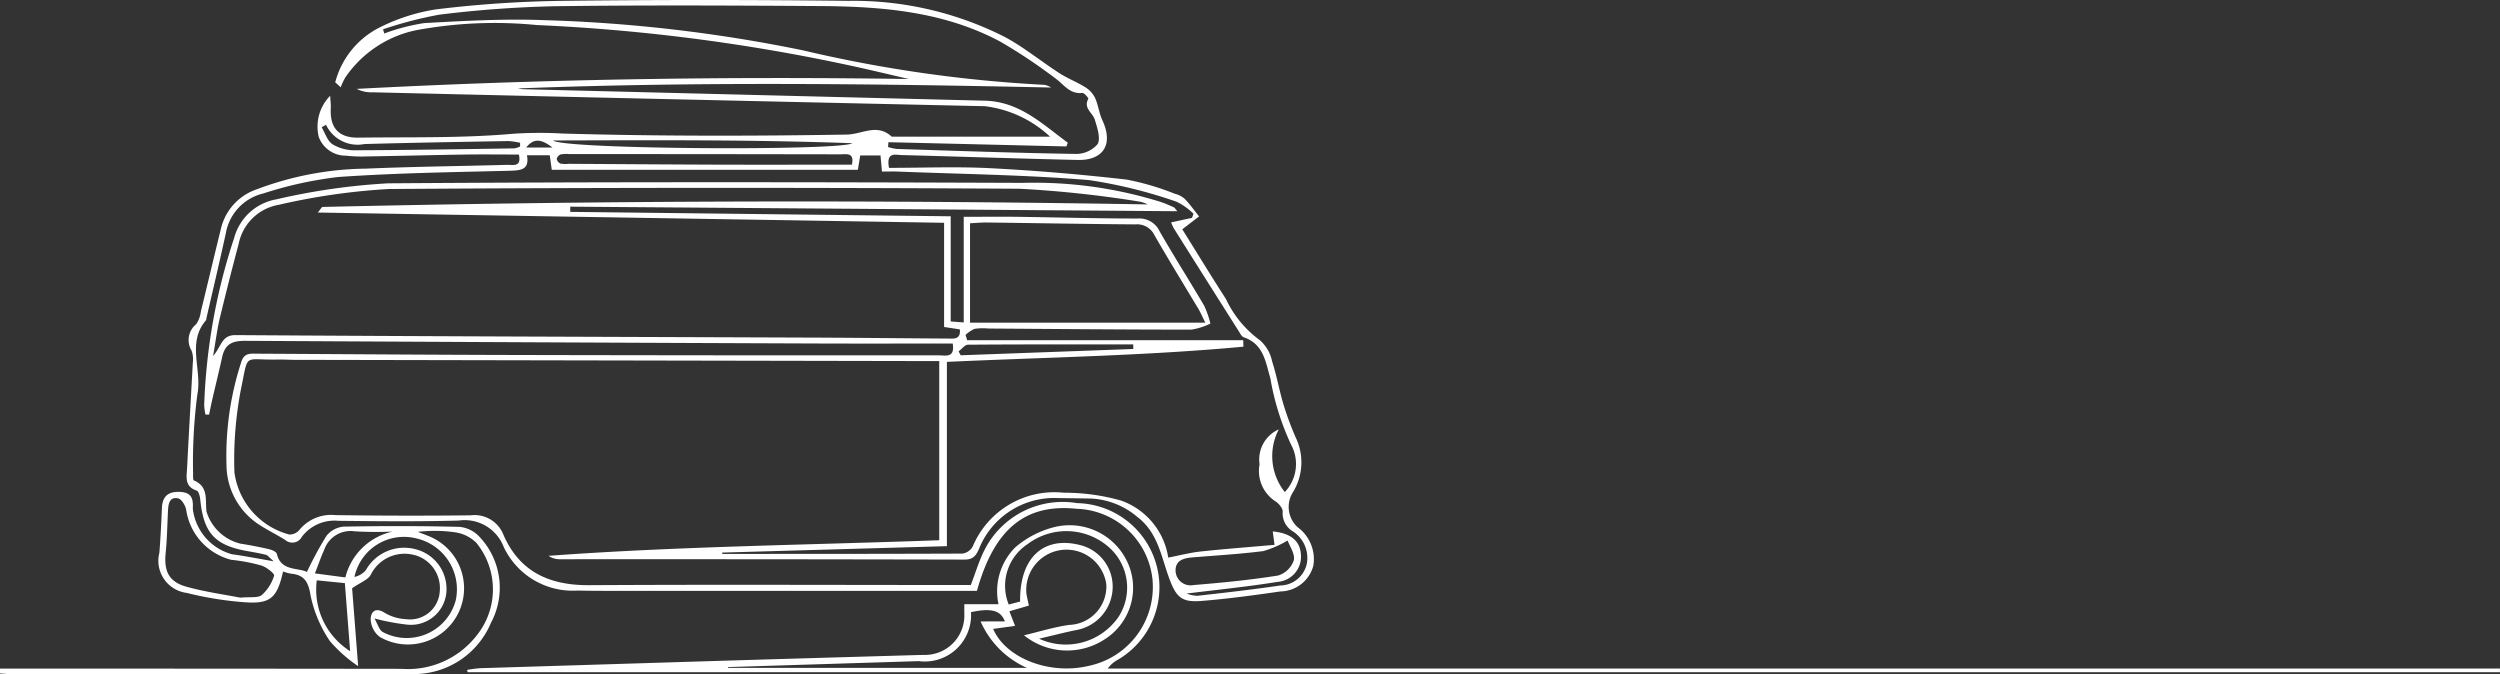 <svg xmlns="http://www.w3.org/2000/svg" width="131.593" height="35.502" viewBox="0 0 131.593 35.502">
    <rect x="0" y="0" width="131.593" height="35.502" fill="#333333" stroke="none"/>
    <defs>
        <clipPath id="bxt70uwyba">
            <path data-name="Rectangle 136" style="fill:#fff" d="M0 0h131.593v35.502H0z"/>
        </clipPath>
    </defs>
    <g data-name="Group 39715">
        <g data-name="Group 152" style="clip-path:url(#bxt70uwyba)">
            <path data-name="Path 155" d="M14.9 30.078c-.312 1.4-.665 1.723-2.032 1.622a17.87 17.87 0 0 1-3.039-.491 1.706 1.706 0 0 1-1.439-2.12c.061-.782.1-1.567.133-2.351.024-.624.347-.873.945-.846s.714.332.68.88a2.823 2.823 0 0 0 2.051 2.4c.673.092 1.34.225 2.211.374-.236-.2-.314-.318-.414-.343-.332-.085-.671-.139-1.008-.2-1.7-.31-2.279-.963-2.45-2.736-.015-.158-.086-.411-.189-.445-.66-.219-.521-.743-.5-1.212.094-1.838.2-3.675.3-5.512a1.355 1.355 0 0 0-.064-.639 1.076 1.076 0 0 1 .239-1.393 1.429 1.429 0 0 0 .246-.659c.362-1.473.708-2.951 1.073-4.424a2.886 2.886 0 0 1 1.871-2.017 16.736 16.736 0 0 1 5.751-1.089c2.476-.106 4.956-.131 7.434-.2.292-.008.766.144.613-.543-.922 0-1.85-.012-2.778 0-1.742.027-3.485.073-5.227.1a7.6 7.6 0 0 1-1.1-.04 1.508 1.508 0 0 1-1.428-.985 2.308 2.308 0 0 1 .6-2.167c.019.332.042.485.033.636-.059 1.05.412 1.581 1.45 1.567 2.724-.036 5.459.035 8.166-.206a21.454 21.454 0 0 1 2.6-.009c4.979.142 9.965.135 14.946.054.8-.013 1.595-.608 2.364.111h8.336a6.1 6.1 0 0 0-3.431-1.605Q35.722 5.237 19.6 4.858a1.68 1.68 0 0 1-.825-.179c9.679-.511 19.358-.664 29.062-.52-.85-.2-1.7-.4-2.551-.592a99.1 99.1 0 0 0-17.043-2.25 22.617 22.617 0 0 0-6.3.266 5.966 5.966 0 0 0-3.766 2.494 3.525 3.525 0 0 0-.243.518l-.289-.262A4.523 4.523 0 0 1 19.9 1.487a10.05 10.05 0 0 1 3.052-.994 61.634 61.634 0 0 1 6.6-.448q7.547-.091 15.1 0a17.606 17.606 0 0 1 8.237 1.9c1.008.541 1.907 1.283 2.874 1.906.433.279.925.467 1.362.74a1.384 1.384 0 0 1 .514.557c.171.377.214.813.389 1.187.583 1.249.068 2.117-1.311 2.085-3.092-.072-6.183-.178-9.274-.258-.31-.008-.806-.186-.649.674 1.77 0 3.559-.074 5.339.018 2.4.124 4.793.328 7.178.6a13.913 13.913 0 0 1 2.529.745 1.253 1.253 0 0 1 .519.267c.276.286.508.614.757.925l-.884.678c.731 1.17 1.5 2.432 2.3 3.673a5.639 5.639 0 0 0 1.793 2.172 2.033 2.033 0 0 1 .638 1.115c.241.744.373 1.523.6 2.275a16.286 16.286 0 0 0 .628 1.7 3.011 3.011 0 0 1-.122 2.886 1.444 1.444 0 0 0 .247 1.87 2.086 2.086 0 0 1 .815 2.014 1.82 1.82 0 0 1-1.737 1.358c-1.382.2-2.768.39-4.158.5-1.034.085-1.322-.2-1.68-1.158-.432-1.152-.593-2.437-1.694-3.267a4.062 4.062 0 0 0-2.409-.964q-.883-.016-1.767-.026a4.264 4.264 0 0 0-4.169 2.711c-.163.349-.316.528-.745.527q-10.641-.025-21.282-.018a1.022 1.022 0 0 1-.615-.18c6.816-.5 13.645-.569 20.564-.821v-9.43H48.8l-33.286-.065c-.294 0-.589-.022-.883-.016-1.863.041-1.533-.4-1.949 1.564a19.55 19.55 0 0 0-.343 4.373 3.924 3.924 0 0 0 2.891 3.275.68.68 0 0 0 .529-.243 2.157 2.157 0 0 1 1.877-.781q3.57.053 7.142.012a1.633 1.633 0 0 1 1.728 1.04c.857 1.948 2.431 2.649 4.5 2.637 6.48-.037 12.961-.01 19.441-.008h.653c.25-.647.435-1.282.73-1.861a4.607 4.607 0 0 1 4.861-2.45 4.426 4.426 0 0 1 2.187 8.222 1.674 1.674 0 0 0-.571.484h73.284v.194H24.617l-.031-.121a6.7 6.7 0 0 1 .687-.09l13.026-.4q5.152-.154 10.3-.3a2.075 2.075 0 0 0 2.159-2.2v-.468h1.8a3.271 3.271 0 0 1 .879-2.989 5.039 5.039 0 0 1 2.107-1.081 3.355 3.355 0 0 1 3.912 2.123 3.211 3.211 0 0 1-1.316 3.8 3.615 3.615 0 0 1-4.24-.217c.806-.19 1.587-.436 2.386-.547a2.025 2.025 0 0 0 1.947-2.142 2.118 2.118 0 0 0-4.21.44c.023.214.082.425.134.685l-1.026.3.3.77-1.154.157c.668 1.554 2.979 2.436 5.027 1.947a4.241 4.241 0 0 0 3.36-4.548 4.149 4.149 0 0 0-4-3.721c-2.692-.28-4.329 1.053-5.24 4.319H31.725q-.663 0-1.325-.015a4.016 4.016 0 0 1-3.889-2.3 2.2 2.2 0 0 0-2.362-1.385c-2.109.059-4.221.038-6.332.014a2.162 2.162 0 0 0-1.929.842.565.565 0 0 1-.873.167c-.435-.274-.9-.5-1.332-.778a3.766 3.766 0 0 1-1.76-3.145 15.854 15.854 0 0 1 .774-5.434c.152-.509.495-.451.857-.449 4.565.024 9.131.059 13.7.069q11.083.025 22.166.018c.342 0 .853.16.728-.622-2.256 0-4.511.007-6.765 0q-15.243-.058-30.486-.142c-.69 0-1.056.187-1.2.844-.169.763-.357 1.523-.533 2.285-.058.25-.105.5-.158.754h-.191a3.117 3.117 0 0 1-.067-.5 31.35 31.35 0 0 1 1.578-8.8 2.8 2.8 0 0 1 2.224-2.031 34.294 34.294 0 0 1 5.87-.842c11.142-.081 22.285-.067 33.427-.024a22.338 22.338 0 0 1 7.259 1.006c.231.08.456.177.679.278.055.025.089.1.189.208l-31.958-.24v.274l20.026.233v5.534l.686.053v-5.56c1.025 0 1.925-.01 2.825 0 2.111.029 4.221.09 6.332.09a1.178 1.178 0 0 1 1.16.685c.756 1.318 1.575 2.6 2.343 3.911a4.936 4.936 0 0 1 .324.934 3.472 3.472 0 0 1-1 .318c-3.559 0-7.118-.034-10.677-.057a3.092 3.092 0 0 0-.733.016 1.665 1.665 0 0 0-.478.321l.085.278H65.44l.01.34c-5.135.479-10.3.556-15.608.8v9.7l-11.826.338v.07c4.216 0 8.433 0 12.649-.016a.749.749 0 0 0 .532-.364 4.661 4.661 0 0 1 4.8-2.84 10.882 10.882 0 0 1 3.017.414 3.791 3.791 0 0 1 2.479 3c.612-.118 1.157-.262 1.71-.321 1.282-.137 2.569-.234 3.884-.349l-.093-.707c.932.086 1.421.486 1.479 1.173a1.331 1.331 0 0 1-1.231 1.483c-1.591.257-3.2.416-4.782.614a1.728 1.728 0 0 0 .569.118c1.459-.163 2.918-.331 4.371-.543a1.456 1.456 0 0 0 1.384-1.129 1.661 1.661 0 0 0-.74-1.724 1.105 1.105 0 0 1-.527-1.035c.011-.182-.22-.446-.409-.56a1.9 1.9 0 0 1-.808-1.93 1.734 1.734 0 0 1 1.013-1.84 3.036 3.036 0 0 0 .315 3.3 2.144 2.144 0 0 0 .325-2.509 13.725 13.725 0 0 1-1.085-3.48c-.256-.876-.358-1.8-1.4-2.158-.116-.04-.195-.213-.273-.336q-1.712-2.7-3.417-5.411a2.658 2.658 0 0 1-.134-.3l1.1-.237.077-.218a3.286 3.286 0 0 0-.887-.631 25.221 25.221 0 0 0-4.608-1.14c-3.347-.279-6.714-.316-10.072-.449-.263-.01-.527 0-.829 0l-.078-.847h-1.068l-.124.754H29.044l-.106-.765h-1.2c.146.8-.365.8-.983.817-2.992.075-5.989.118-8.973.329a20.528 20.528 0 0 0-3.93.866 2.611 2.611 0 0 0-1.962 2.08c-.328 1.506-.685 3.006-1.03 4.508-.005.024.006.057-.007.072-1.038 1.188-.206 2.609-.464 3.912a27.553 27.553 0 0 0-.225 4.184c0 .119-.012.324.042.347.783.331.59 1.02.663 1.639a2.484 2.484 0 0 0 1.768 1.685c.508.082 1.014.177 1.515.293.155.036.39.134.417.247.225.911 1.044.709 1.588.952a18.249 18.249 0 0 1 1.029-1.9 1.281 1.281 0 0 1 .9-.483c2.034-.039 4.071-.04 6.1.012a1.637 1.637 0 0 1 1.048.519 3.9 3.9 0 0 1 .614 4.52 4.4 4.4 0 0 1-4.126 2.709c-1.349.04-2.7.015-4.05.015H.808c-.27 0-.541-.03-.811-.046q0-.129.005-.257h1.183q9.979 0 19.957.013a4.581 4.581 0 0 0 3.94-1.746 3.869 3.869 0 0 0-.01-4.888 1.982 1.982 0 0 0-1.1-.55 7.525 7.525 0 0 0-1.982-.025c.172.066.346.129.517.2a2.957 2.957 0 1 1-2.517 5.329 1.229 1.229 0 0 1-.478-.917c0-.387.235-.675.747-.347a2.393 2.393 0 0 0 1.1.328 1.57 1.57 0 0 0 1.788-1.452 1.8 1.8 0 0 0-1.5-1.958 1.978 1.978 0 0 0-2.133 1.078c-.157.269-.544.4-.98.707l.318 4.1a7.5 7.5 0 0 1-1.488-1.32 6.7 6.7 0 0 1-1.013-2.384c-.118-.734-.322-1.1-1.046-1.166a2.35 2.35 0 0 1-.4-.112M60.41 10.759a1.8 1.8 0 0 0-.395-.142 59.4 59.4 0 0 0-6.349-.682q-16.6-.1-33.2.014a34.232 34.232 0 0 0-5.8.833 2.6 2.6 0 0 0-2.1 2.042 173.8 173.8 0 0 0-.994 3.915c-.14.588-.215 1.191-.356 2 .452-.514.439-1.1 1.175-1.1 10.087.067 20.174.092 30.26.131 2.405.009 4.81.036 7.215.051.319 0 .711.078.658-.482l-.83-.128v-5.484l-32.968-.54c.189-.229.217-.294.246-.294q21.713-.5 43.435-.133M56.211 7.5l-.078.208-9.37-.223-.018.255a2.559 2.559 0 0 0 .453.1c3.139.1 6.277.212 9.417.262a1.49 1.49 0 0 0 1.16-.515c.171-.315-.023-.868-.148-1.29-.107-.361-.612-.591-.342-1.094.022-.041-.217-.322-.314-.311-.673.076-.98-.457-1.428-.774a28.038 28.038 0 0 0-2.866-1.913C49.717.612 46.463.341 43.183.319 38.522.289 33.859.266 29.2.328a59.88 59.88 0 0 0-6.081.445 20.948 20.948 0 0 0-2.957.77l.064.22a10.655 10.655 0 0 1 2.1-.547c2.1-.118 4.206-.234 6.3-.156a78.955 78.955 0 0 1 13.645 1.591 71.049 71.049 0 0 0 12.714 1.815 1.086 1.086 0 0 1 .343.141c-9.372-.2-18.718-.314-28.064.048a1.713 1.713 0 0 0 .436.045l24.132.6c1.842.043 3.043 1.24 4.376 2.213m7.234 9.47c-.158-.319-.239-.515-.347-.7-.778-1.3-1.578-2.6-2.333-3.913a1.01 1.01 0 0 0-1-.559c-2.624-.019-5.247-.068-7.871-.1-.259 0-.518.025-.831.042v5.23zm-50.8 14.477c.528-.051.932.028 1.138-.139a2.226 2.226 0 0 0 .649-1.024c.032-.1-.4-.446-.67-.529a9.111 9.111 0 0 0-1.583-.3A3.2 3.2 0 0 1 9.81 26.9c-.018-.24-.235-.618-.424-.663-.472-.111-.526.3-.544.658-.037.734-.047 1.47-.121 2.2-.1.973.165 1.531 1.1 1.79.985.273 2.008.413 2.821.573m42.05 2.161a3.371 3.371 0 0 0 4.187-1.152 2.839 2.839 0 0 0-.521-3.673 3.383 3.383 0 0 0-4.273-.149 2.623 2.623 0 0 0-.989 3.175l.6-.156c-.029-2.333 1.257-3.493 3.23-2.954a2.252 2.252 0 0 1 1.641 2.258 2.32 2.32 0 0 1-1.849 2.183c-.618.122-1.228.282-2.024.468m-1.8-.91c-.222-.59-.723-.713-1.785-.487a2.437 2.437 0 0 1-2.746 2.578l-10.041.313v.042h15.734a4.76 4.76 0 0 1-2.439-2.444zm14.885-4.259a5.509 5.509 0 0 1-1.28.558c-1.213.153-2.436.227-3.655.325-.463.037-.955.11-.966.677a.791.791 0 0 0 .959.784c1.485-.12 2.972-.266 4.441-.5a1.264 1.264 0 0 0 .824-.8c.076-.332-.221-.75-.323-1.039M44.842 8.668c.145-.661-.3-.544-.616-.545q-7.142-.012-14.283-.014a1.5 1.5 0 0 0-.438.023.326.326 0 0 0-.2.233.33.33 0 0 0 .191.244 1.535 1.535 0 0 0 .437.014c2.626.015 5.251.035 7.877.044 2.328.007 4.656 0 7.029 0M19.711 32.555c.168.29.241.59.427.707a2.671 2.671 0 0 0 3.855-1.679 2.749 2.749 0 0 0-2.079-3.243 2.665 2.665 0 0 0-3.257 2.028 1.076 1.076 0 0 0 .6-.357 2.314 2.314 0 0 1 2.577-1.111 2.154 2.154 0 0 1 1.666 2.217 1.871 1.871 0 0 1-2.059 1.763 12.24 12.24 0 0 1-1.73-.325m9.4-25.161c.524.472 15.133.553 15.755.145-5.179-.189-10.366-.161-15.751-.145m-10.936 23a3.28 3.28 0 0 1 2.491-2.414 19.513 19.513 0 0 1-2-.013 1.468 1.468 0 0 0-1.61.989c-.173.371-.3.762-.485 1.225l1.6.213m.255 3.883c-.1-1.278-.188-2.428-.277-3.583l-1.478-.147a3.827 3.827 0 0 0 1.756 3.729m32.026-15.783.111.208 9.084-.331v-.242c-2.9 0-5.8-.006-8.7.016-.166 0-.329.228-.494.35M17.166 6.565l-.237.131c.186.308.3.719.576.9a2.234 2.234 0 0 0 1.179.314c2.8-.01 5.595-.057 8.392-.1a1.071 1.071 0 0 0 .3-.1v-.194a3.662 3.662 0 0 0-.613-.091c-2.527.044-5.054.087-7.581.157a1.837 1.837 0 0 1-2.022-1.016m11.921 1.2c-.631-.49-1.016-.47-1.384 0z" style="fill:#fff"/>
        </g>
    </g>
</svg>
